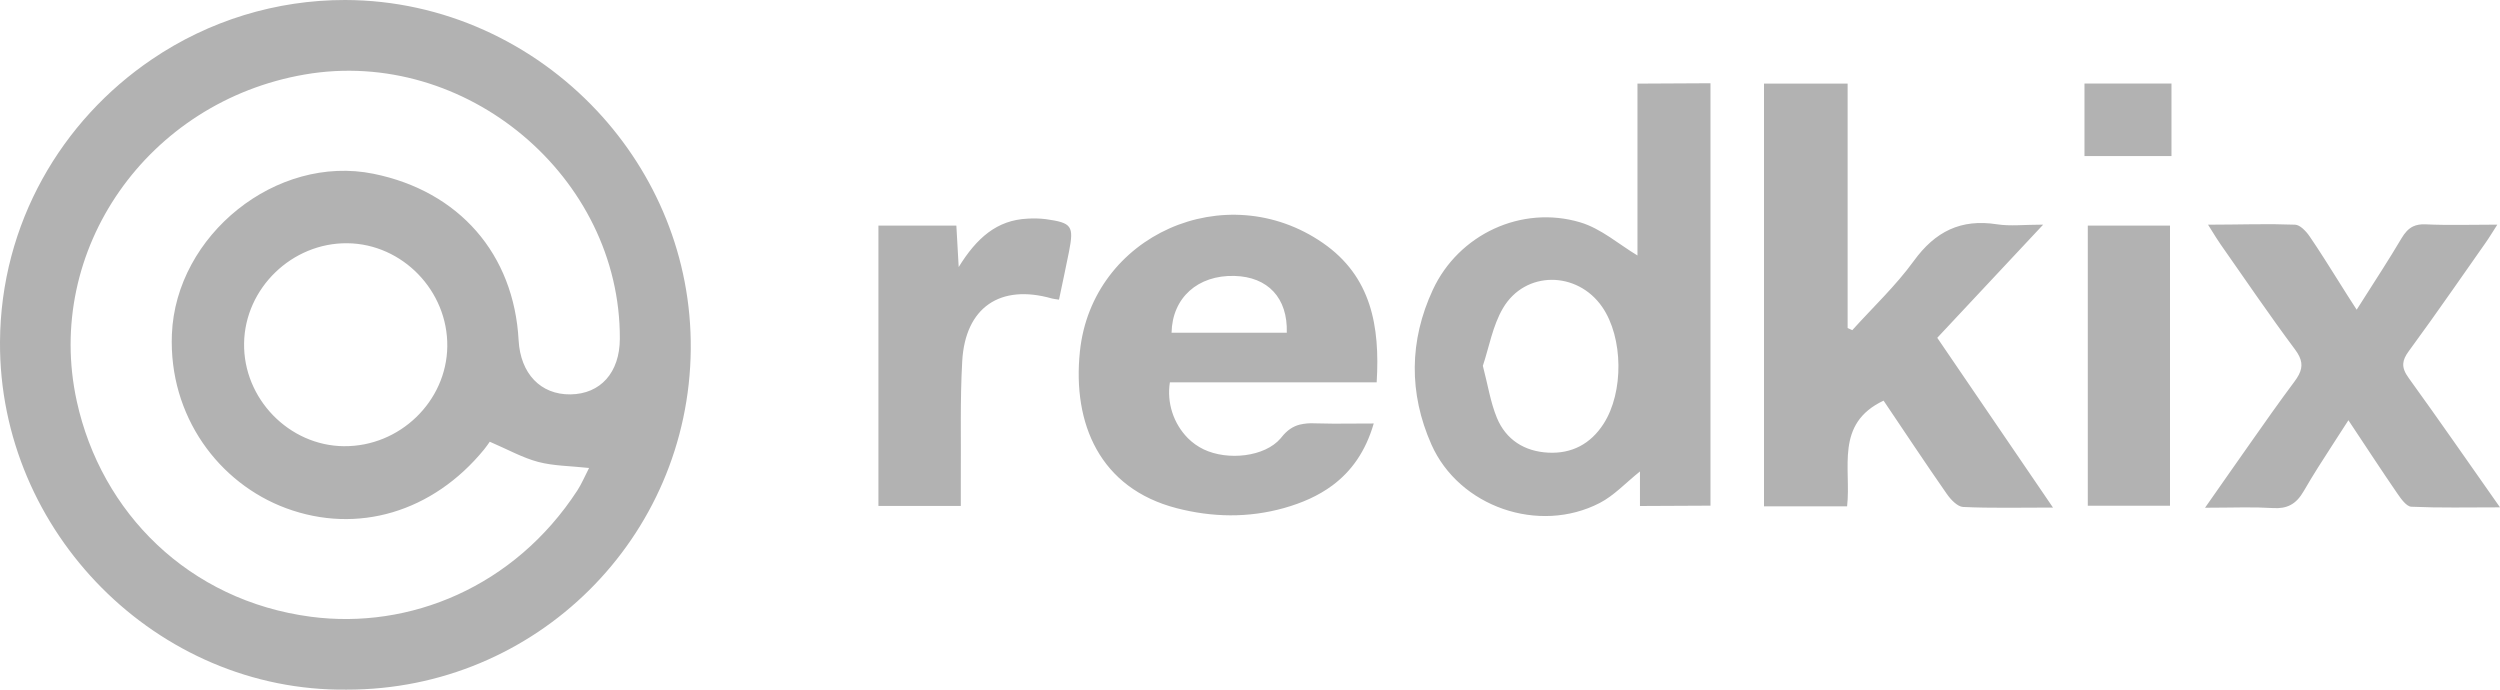 <svg xmlns="http://www.w3.org/2000/svg" width="145" height="40" fill="none" viewBox="0 0 145 40">
    <path fill="#B2B2B2" fill-rule="evenodd" d="M133.545 13.242c-.141-.119-.291-.204-.43-.21-.82-.03-1.642-.038-2.463-.025-.835.008-1.693.025-2.586.025.056.087.107.17.155.247.23.367.392.636.572.892 1.431 2.042 2.833 4.106 4.323 6.105.417.56.464.976.218 1.456-.072.137-.156.268-.25.392-.442.592-.875 1.19-1.304 1.79-.836 1.172-1.655 2.355-2.485 3.53-.423.598-.84 1.2-1.403 2.005.81 0 1.54-.016 2.23-.02.572-.006 1.144.007 1.714.039.403.025.726-.03.999-.17.317-.16.567-.437.796-.837.262-.456.535-.904.819-1.355.554-.882 1.146-1.77 1.758-2.732 1.04 1.562 1.922 2.917 2.839 4.25.211.306.525.753.81.766.826.034 1.653.05 2.479.046.847 0 1.726-.01 2.664-.01-1.87-2.66-3.554-5.092-5.287-7.49-.229-.316-.342-.578-.323-.849.015-.217.114-.44.306-.701.876-1.198 1.739-2.405 2.589-3.622l.788-1.125 1.086-1.55c.114-.162.222-.329.342-.518.101-.16.212-.337.344-.542-1.546 0-2.854.045-4.157-.018-.293-.014-.526.027-.724.12-.278.131-.485.367-.682.7-.364.612-.738 1.219-1.121 1.82-.463.73-.951 1.486-1.473 2.311-.177-.27-.348-.537-.515-.8-.633-.994-1.206-1.932-1.801-2.836-.136-.207-.273-.412-.413-.616-.117-.173-.256-.33-.414-.468zM75.383 24.628c-.387.101-.728.318-1.057.735l-.046.057c-.918 1.081-3.07 1.312-4.47.642-.337-.163-.644-.38-.909-.645-.416-.42-.728-.933-.91-1.497-.182-.563-.23-1.161-.138-1.746h11.994c.2-3.263-.316-6.143-3.116-8.08-5.632-3.897-13.395-.464-14.097 6.293-.22 2.115.078 4.084.966 5.671.906 1.62 2.426 2.84 4.638 3.414 2.068.537 4.16.574 6.22-.002 1.058-.296 2.01-.714 2.82-1.315 1.094-.813 1.925-1.96 2.398-3.593-.854 0-1.608.012-2.329.01-.37-.001-.73-.007-1.092-.019-.292-.018-.586.008-.872.075zM34.633 6.434c3.39 3.624 5.48 8.49 5.431 13.826-.1 10.92-8.959 19.753-19.958 19.739C9.113 40.122-.06 30.869 0 19.832c.038-6.87 3.57-12.845 8.815-16.394C12.12 1.193 16.025-.005 20.02 0c5.688.013 10.921 2.488 14.613 6.434zm16.316 6.652v16.258h4.778c0-.574-.004-1.042 0-1.51.02-2.296-.047-4.596.082-6.885.176-3.127 2.208-4.492 5.203-3.636.108.03.223.037.41.067.196-.94.397-1.86.58-2.783.292-1.496.17-1.673-1.342-1.886-.352-.042-.708-.052-1.063-.029-1.778.082-2.952 1.12-3.993 2.807l-.135-2.403h-4.52zm70.143 16.248h4.768V13.086h-4.768v16.248zm-8.176-.684c.226.324.614.738.944.754 1.645.077 3.296.035 5.213.035l-6.712-9.846 6.143-6.564c-1.116 0-1.914.1-2.679-.02-2.091-.326-3.583.414-4.825 2.126-1.046 1.442-2.367 2.683-3.567 4.014l-.271-.124V4.849h-4.85v24.52h4.82c.25-2.214-.727-4.789 2.116-6.132 1.194 1.771 2.41 3.607 3.668 5.413zm-17.798.699v-2.005c-.83.662-1.5 1.398-2.33 1.827-3.53 1.827-8.163.23-9.769-3.396-1.314-2.969-1.284-6.022.086-8.969 1.494-3.215 5.144-4.925 8.548-3.91 1.217.363 2.264 1.292 3.32 1.922V4.85l4.235-.022v24.5l-4.09.02v.001zM120.9 9.05h5.046V4.846h-5.046v4.205-.001zM31.212 26.79c.891.236 1.847.232 2.954.352-.259.501-.432.924-.678 1.302-3.65 5.606-9.74 8.08-15.453 7.328-7.092-.933-12.167-6.04-13.582-12.502-1.92-8.768 4.1-17.377 13.227-18.95 9.33-1.608 18.313 5.932 18.271 15.334-.008 1.952-1.119 3.199-2.868 3.22-1.727.02-2.897-1.203-3.003-3.14-.273-5-3.448-8.643-8.41-9.654-5.647-1.15-11.47 3.559-11.7 9.307-.19 4.748 2.723 8.65 6.634 10.093 4.13 1.523 8.497.226 11.473-3.41.125-.152.234-.317.33-.45 1.06.455 1.901.931 2.805 1.17zm-11.26-.91c-3.194-.028-5.847-2.763-5.795-5.975.051-3.191 2.781-5.832 5.993-5.797 3.19.035 5.832 2.762 5.793 5.983-.039 3.188-2.758 5.816-5.99 5.788v.001zm66.867-1.648c.527 1.276 1.604 1.952 2.98 2.022 1.368.069 2.455-.505 3.207-1.671 1.18-1.83 1.147-5.003-.076-6.777-1.448-2.102-4.473-2.124-5.76.072-.597 1.018-.805 2.265-1.165 3.339.295 1.131.444 2.119.814 3.015zM67.95 19.3c.042-2.033 1.525-3.351 3.644-3.296 1.944.05 3.101 1.276 3.04 3.296h-6.685z" clip-rule="evenodd"/>
</svg>
